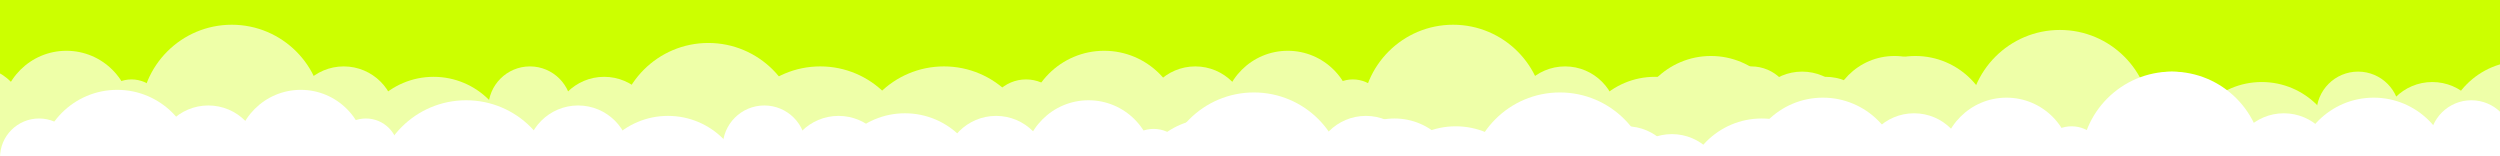 <svg width="1920" height="120" viewBox="0 0 1920 120" fill="none" xmlns="http://www.w3.org/2000/svg">
<rect x="0" y="0" width="1920" height="120" fill="#333333" stroke="none"/>
<g clip-path="url(#clip0_116_361)">
<rect width="1920" height="120" fill="#CCFF00"/>
<circle cx="-20" cy="91" r="40" fill="#EEFFA8"/>
<circle cx="51" cy="89" r="50" fill="#EEFFA8"/>
<circle cx="101" cy="86" r="25" fill="#EEFFA8"/>
<circle cx="178" cy="89" r="70" fill="#EEFFA8"/>
<circle cx="544" cy="103" r="70" fill="#EEFFA8"/>
<circle cx="630" cy="121" r="70" fill="#EEFFA8"/>
<circle cx="725" cy="121" r="70" fill="#EEFFA8"/>
<circle cx="264" cy="91" r="40" fill="#EEFFA8"/>
<circle cx="407" cy="83" r="32" fill="#EEFFA8"/>
<circle cx="464" cy="99" r="40" fill="#EEFFA8"/>
<circle cx="333" cy="119" r="60" fill="#EEFFA8"/>
<circle cx="788" cy="91" r="30" fill="#EEFFA8"/>
<circle cx="848" cy="99" r="60" fill="#EEFFA8"/>
<circle cx="918" cy="91" r="40" fill="#EEFFA8"/>
<circle cx="989" cy="89" r="50" fill="#EEFFA8"/>
<circle cx="1039" cy="86" r="25" fill="#EEFFA8"/>
<circle cx="1116" cy="89" r="70" fill="#EEFFA8"/>
<circle cx="1202" cy="91" r="40" fill="#EEFFA8"/>
<circle cx="1345" cy="83" r="32" fill="#EEFFA8"/>
<circle cx="1402" cy="99" r="40" fill="#EEFFA8"/>
<circle cx="1471" cy="103" r="60" fill="#EEFFA8"/>
<circle cx="1271" cy="119" r="60" fill="#EEFFA8"/>
<circle cx="1254" cy="95" r="30" fill="#EEFFA8"/>
<circle cx="1314" cy="103" r="60" fill="#EEFFA8"/>
<circle cx="1384" cy="95" r="40" fill="#EEFFA8"/>
<circle cx="1455" cy="93" r="50" fill="#EEFFA8"/>
<circle cx="1505" cy="90" r="25" fill="#EEFFA8"/>
<circle cx="1582" cy="93" r="70" fill="#EEFFA8"/>
<circle cx="1668" cy="95" r="40" fill="#EEFFA8"/>
<circle cx="1811" cy="87" r="32" fill="#EEFFA8"/>
<circle cx="1868" cy="103" r="40" fill="#EEFFA8"/>
<circle cx="1937" cy="107" r="60" fill="#EEFFA8"/>
<circle cx="1737" cy="123" r="60" fill="#EEFFA8"/>
<circle cx="30" cy="121" r="30" fill="white"/>
<circle cx="90" cy="129" r="60" fill="white"/>
<circle cx="160" cy="121" r="40" fill="white"/>
<circle cx="231" cy="119" r="50" fill="white"/>
<circle cx="281" cy="116" r="25" fill="white"/>
<circle cx="358" cy="147" r="70" fill="white"/>
<circle cx="444" cy="121" r="40" fill="white"/>
<circle cx="587" cy="113" r="32" fill="white"/>
<circle cx="644" cy="129" r="40" fill="white"/>
<circle cx="513" cy="149" r="60" fill="white"/>
<circle cx="635" cy="129" r="30" fill="white"/>
<circle cx="695" cy="147" r="60" fill="white"/>
<circle cx="765" cy="129" r="40" fill="white"/>
<circle cx="836" cy="127" r="50" fill="white"/>
<circle cx="886" cy="124" r="25" fill="white"/>
<circle cx="963" cy="141" r="70" fill="white"/>
<circle cx="1049" cy="129" r="40" fill="white"/>
<circle cx="1192" cy="121" r="32" fill="white"/>
<circle cx="1249" cy="137" r="40" fill="white"/>
<circle cx="1118" cy="157" r="60" fill="white"/>
<circle cx="870" cy="143" r="30" fill="white"/>
<circle cx="930" cy="151" r="60" fill="white"/>
<circle cx="1000" cy="143" r="40" fill="white"/>
<circle cx="1071" cy="141" r="50" fill="white"/>
<circle cx="1121" cy="138" r="25" fill="white"/>
<circle cx="1198" cy="141" r="70" fill="white"/>
<circle cx="1284" cy="143" r="40" fill="white"/>
<circle cx="1428" cy="125" r="32" fill="white"/>
<circle cx="1484" cy="151" r="40" fill="white"/>
<circle cx="1353" cy="151" r="60" fill="white"/>
<circle cx="1340" cy="127" r="30" fill="white"/>
<circle cx="1400" cy="135" r="60" fill="white"/>
<circle cx="1470" cy="127" r="40" fill="white"/>
<circle cx="1541" cy="125" r="50" fill="white"/>
<circle cx="1591" cy="122" r="25" fill="white"/>
<circle cx="1668" cy="125" r="70" fill="white"/>
<circle cx="1754" cy="127" r="40" fill="white"/>
<circle cx="1898" cy="109" r="32" fill="white"/>
<circle cx="1954" cy="135" r="40" fill="white"/>
<circle cx="1823" cy="135" r="60" fill="white"/>
</g>
<defs>
<clipPath id="clip0_116_361">
<rect width="1920" height="120" fill="white"/>
</clipPath>
</defs>
</svg>

